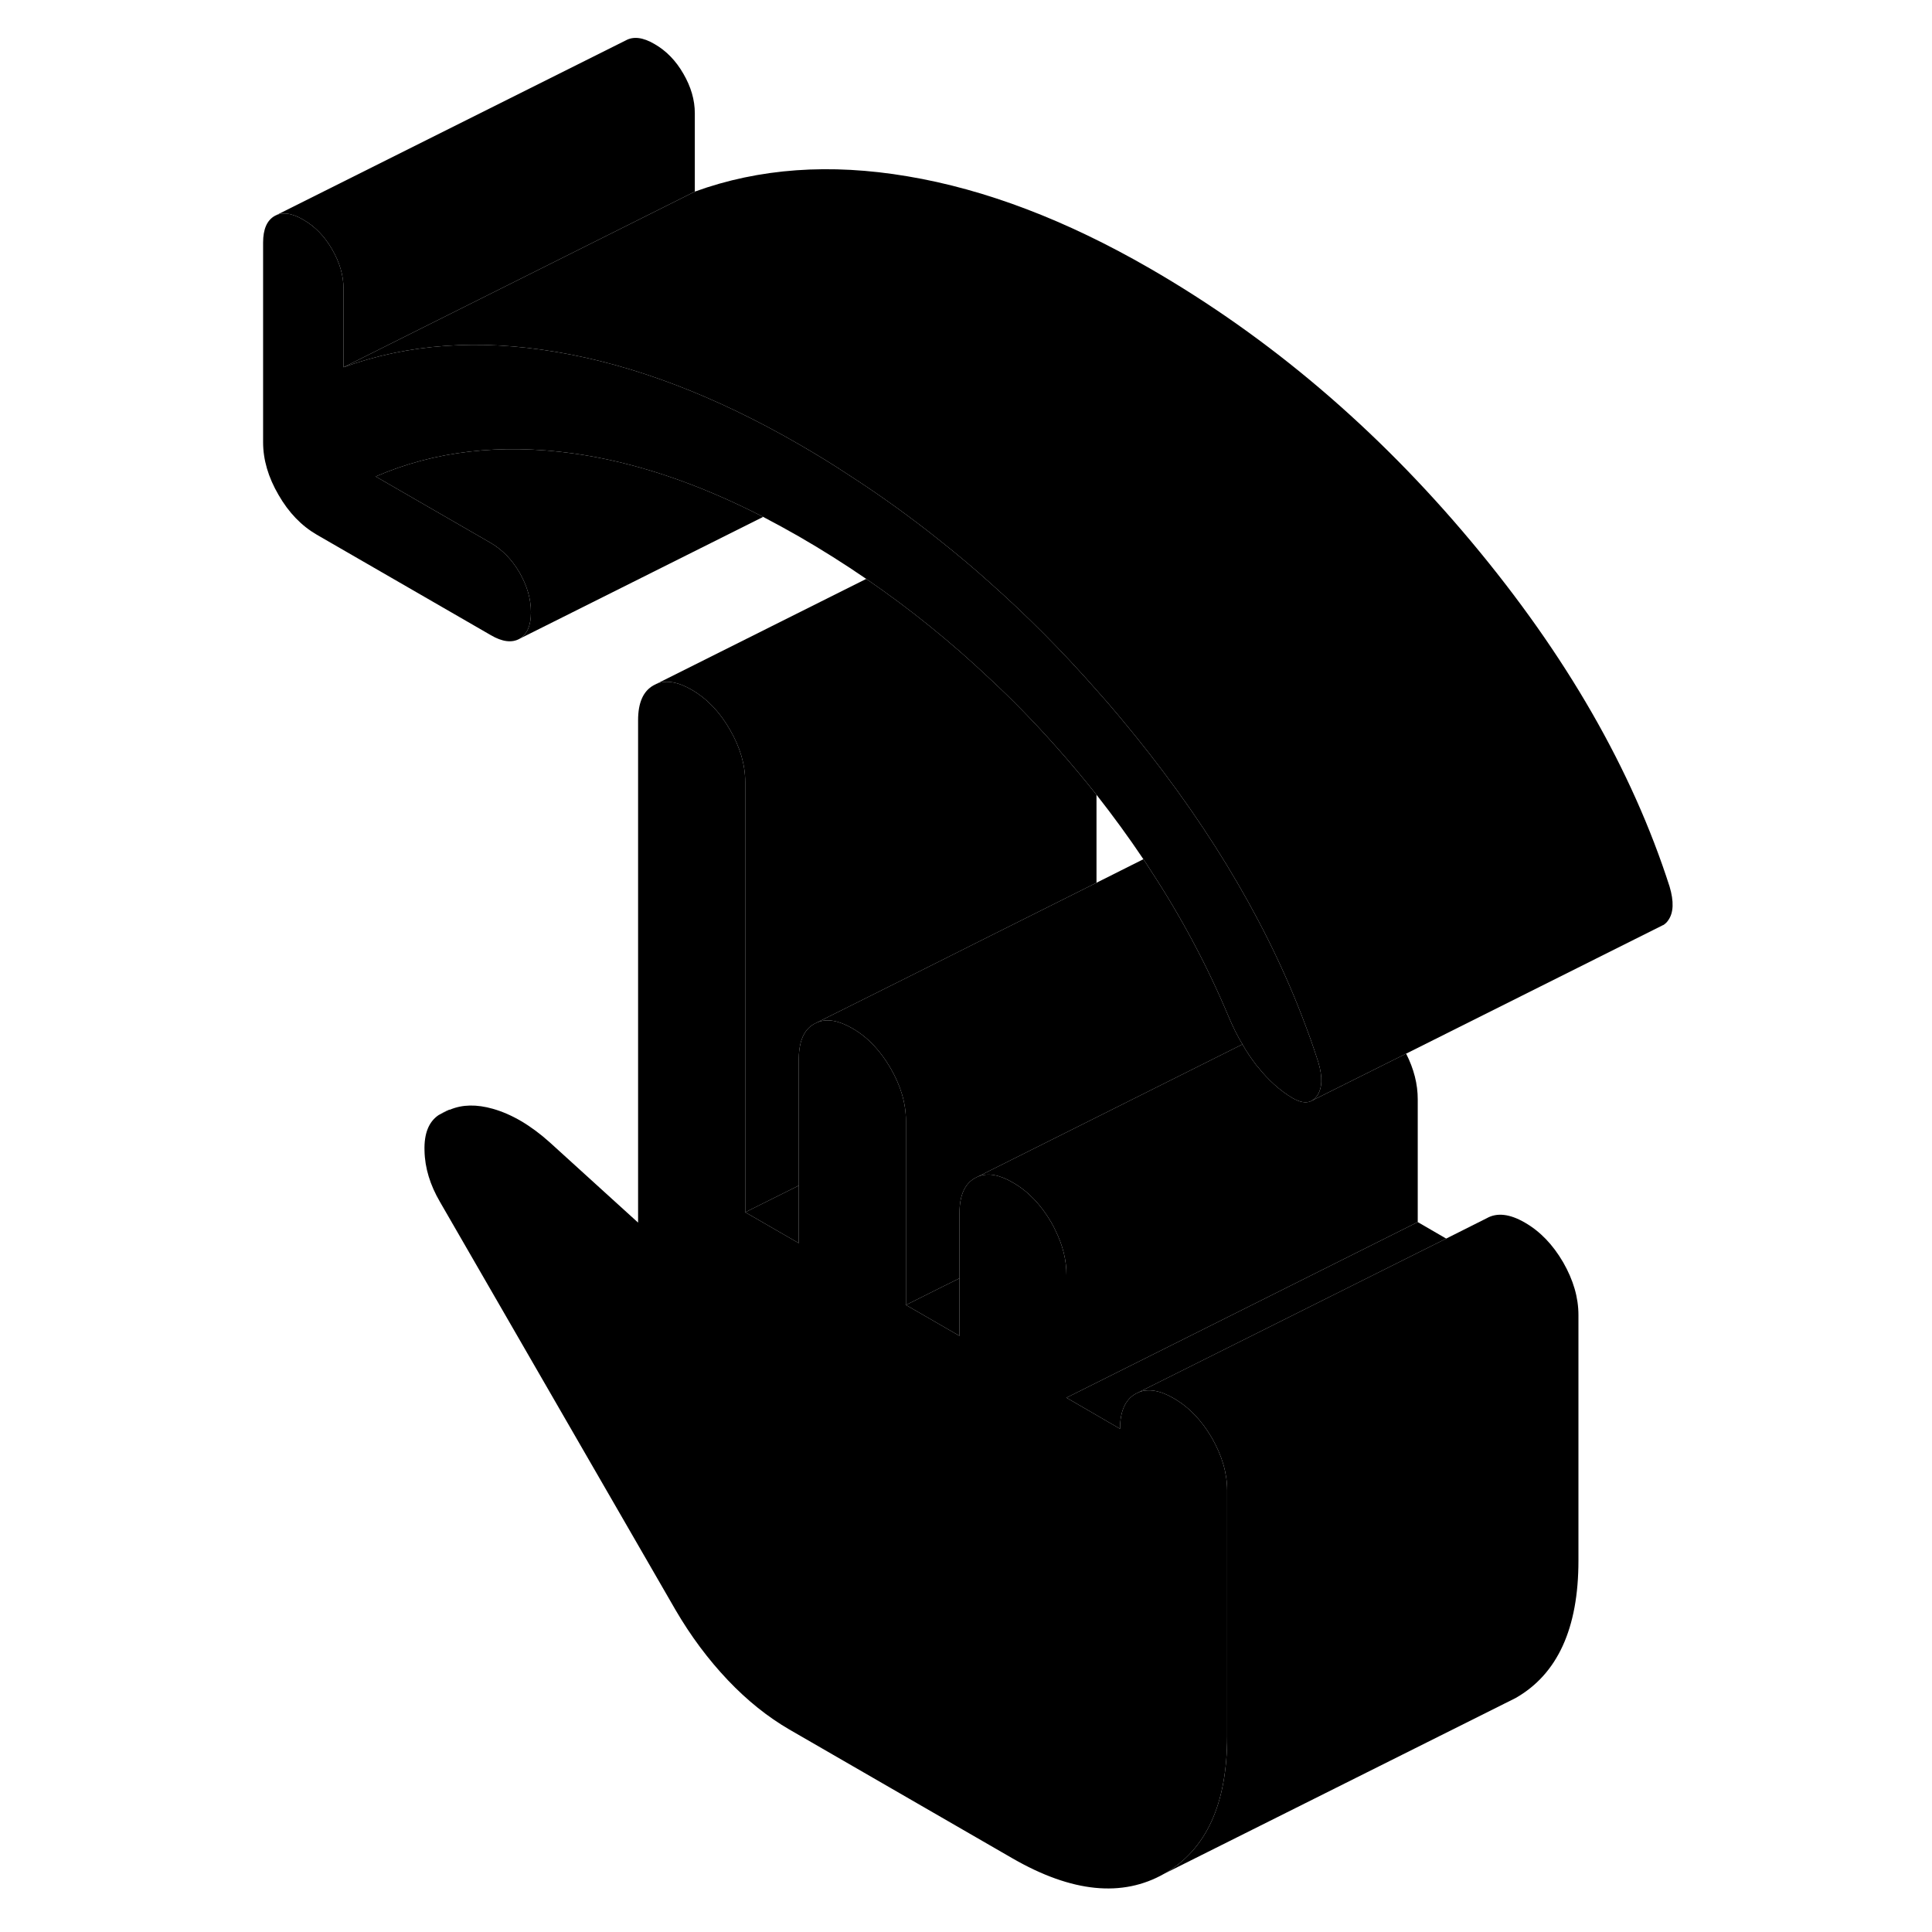 <svg width="48" height="48" viewBox="0 0 86 110" class="pr-icon-iso-duotone-secondary"
     xmlns="http://www.w3.org/2000/svg" stroke-width="1px" stroke-linecap="round" stroke-linejoin="round">
    <path d="M13.2 63.36L12.97 63.49L13.58 63.18C13.45 63.23 13.32 63.29 13.2 63.36Z" class="pr-icon-iso-duotone-primary-stroke" stroke-linejoin="round"/>
    <path d="M57.87 84.87V98.86C57.87 102.71 56.68 105.32 54.29 106.68C51.9 108.04 49.03 107.75 45.67 105.82L32.94 98.47C31.72 97.76 30.55 96.83 29.44 95.66C28.32 94.48 27.33 93.15 26.46 91.66L13.05 68.43C12.49 67.47 12.19 66.5 12.17 65.52C12.14 64.54 12.41 63.87 12.97 63.49L13.58 63.18H13.62C14.33 62.88 15.14 62.87 16.06 63.13C17.15 63.44 18.23 64.08 19.3 65.04L24.33 69.61V41.01C24.33 40.01 24.62 39.35 25.21 39.02L25.39 38.93C25.94 38.71 26.6 38.82 27.38 39.27C28.24 39.77 28.97 40.52 29.55 41.53C30.14 42.54 30.43 43.54 30.43 44.53V69.02L33.48 70.78V60.28C33.48 59.93 33.52 59.63 33.59 59.36C33.72 58.87 33.97 58.51 34.35 58.3L34.53 58.21C35.09 57.98 35.75 58.1 36.53 58.55C37.39 59.04 38.11 59.8 38.7 60.81C39.28 61.81 39.58 62.81 39.58 63.81V74.3L42.63 76.06V69.07C42.63 68.07 42.92 67.41 43.5 67.08L43.68 66.99C44.24 66.76 44.9 66.88 45.67 67.33C46.54 67.83 47.26 68.58 47.85 69.59C47.94 69.74 48.02 69.9 48.09 70.05C48.51 70.9 48.72 71.74 48.72 72.59V79.58L51.77 81.35C51.77 80.35 52.07 79.69 52.65 79.36L52.83 79.27C53.38 79.05 54.05 79.16 54.82 79.61C55.69 80.11 56.41 80.86 57 81.87C57.58 82.88 57.87 83.88 57.87 84.87Z" class="pr-icon-iso-duotone-primary-stroke" stroke-linejoin="round"/>
    <path d="M27.56 6.45V10.91L7.56 20.91V16.45C7.56 15.69 7.34 14.94 6.91 14.2C6.48 13.45 5.93 12.89 5.27 12.51C4.61 12.12 4.06 12.06 3.63 12.3L23.63 2.3C24.06 2.06 24.61 2.12 25.27 2.51C25.93 2.89 26.48 3.45 26.91 4.2C27.34 4.94 27.56 5.69 27.56 6.45Z" class="pr-icon-iso-duotone-primary-stroke" stroke-linejoin="round"/>
    <path d="M42.63 72.78V76.06L39.58 74.3L41.62 73.28L42.63 72.78Z" class="pr-icon-iso-duotone-primary-stroke" stroke-linejoin="round"/>
    <path d="M68.72 62.59V69.58L48.72 79.58V72.59C48.72 71.74 48.51 70.9 48.09 70.05C48.02 69.9 47.94 69.74 47.85 69.59C47.26 68.58 46.54 67.83 45.67 67.33C44.9 66.88 44.24 66.76 43.68 66.99L58.74 59.46C58.97 59.87 59.23 60.25 59.51 60.62C59.53 60.65 59.55 60.68 59.58 60.7C60.2 61.49 60.88 62.1 61.61 62.53C62.02 62.76 62.36 62.82 62.63 62.7L68.06 59.99C68.5 60.86 68.72 61.72 68.72 62.59Z" class="pr-icon-iso-duotone-primary-stroke" stroke-linejoin="round"/>
    <path d="M70.34 70.52L52.83 79.27L52.65 79.36C52.07 79.69 51.77 80.35 51.77 81.35L48.72 79.58L68.72 69.58L70.34 70.52Z" class="pr-icon-iso-duotone-primary-stroke" stroke-linejoin="round"/>
    <path d="M77.87 74.87V88.86C77.87 92.71 76.68 95.32 74.29 96.68L73.69 96.98L54.29 106.68C56.68 105.32 57.87 102.71 57.87 98.86V84.87C57.87 83.88 57.58 82.88 57 81.87C56.41 80.86 55.69 80.11 54.82 79.61C54.05 79.16 53.38 79.05 52.83 79.27L70.34 70.52L72.65 69.36C73.23 69.03 73.96 69.11 74.82 69.61C75.69 70.11 76.41 70.86 77 71.87C77.58 72.88 77.87 73.88 77.87 74.87Z" class="pr-icon-iso-duotone-primary-stroke" stroke-linejoin="round"/>
    <path d="M58.74 59.46L43.68 66.99L43.5 67.08C42.92 67.41 42.63 68.07 42.63 69.07V72.78L41.62 73.28L39.58 74.3V63.81C39.58 62.81 39.28 61.81 38.7 60.81C38.11 59.8 37.39 59.04 36.53 58.55C35.75 58.1 35.09 57.98 34.53 58.21L39.86 55.55L44.33 53.31L50.43 50.26L53.1 48.92C53.25 49.14 53.39 49.36 53.53 49.58C55.28 52.25 56.75 55.02 57.95 57.88C58.18 58.43 58.44 58.96 58.74 59.46Z" class="pr-icon-iso-duotone-primary-stroke" stroke-linejoin="round"/>
    <path d="M33.48 67.5V70.78L30.43 69.02L33.48 67.5Z" class="pr-icon-iso-duotone-primary-stroke" stroke-linejoin="round"/>
    <path d="M50.43 45.25V50.26L44.33 53.31L39.86 55.55L34.53 58.21L34.35 58.3C33.97 58.51 33.72 58.87 33.59 59.36C33.52 59.63 33.48 59.93 33.48 60.28V67.5L30.43 69.02V44.53C30.43 43.54 30.14 42.54 29.55 41.53C28.97 40.52 28.24 39.77 27.38 39.27C26.6 38.82 25.94 38.71 25.39 38.93L37.32 32.96C39.8 34.66 42.13 36.54 44.33 38.62C45.64 39.83 46.9 41.13 48.11 42.49C48.92 43.4 49.69 44.32 50.43 45.25Z" class="pr-icon-iso-duotone-primary-stroke" stroke-linejoin="round"/>
    <path d="M24.33 57.81L13.62 63.17" class="pr-icon-iso-duotone-primary-stroke" stroke-linejoin="round"/>
    <path d="M18.23 34.86C18.23 34.1 18.01 33.35 17.58 32.6C17.15 31.86 16.6 31.3 15.94 30.91L9.39 27.13C12.74 25.68 16.48 25.25 20.59 25.81C24.08 26.29 27.7 27.5 31.45 29.43L17.58 36.37C18.01 36.12 18.23 35.62 18.23 34.86Z" class="pr-icon-iso-duotone-primary-stroke" stroke-linejoin="round"/>
    <path d="M62.98 62.4C62.88 62.54 62.76 62.64 62.63 62.7C62.36 62.82 62.02 62.76 61.61 62.53C60.88 62.1 60.2 61.49 59.58 60.7C59.55 60.68 59.53 60.65 59.51 60.62C59.23 60.25 58.97 59.87 58.74 59.46C58.44 58.96 58.18 58.43 57.95 57.88C56.75 55.02 55.28 52.25 53.53 49.58C53.39 49.36 53.25 49.14 53.1 48.92C52.27 47.68 51.38 46.46 50.43 45.25C49.69 44.32 48.92 43.4 48.11 42.49C46.9 41.13 45.64 39.83 44.33 38.62C42.13 36.54 39.8 34.66 37.32 32.96C36.08 32.11 34.8 31.3 33.48 30.54C32.8 30.15 32.12 29.78 31.45 29.43C27.7 27.5 24.08 26.29 20.59 25.81C16.48 25.25 12.74 25.68 9.39 27.13L15.94 30.91C16.6 31.3 17.15 31.86 17.58 32.6C18.01 33.35 18.23 34.1 18.23 34.86C18.23 35.62 18.01 36.12 17.58 36.37C17.15 36.61 16.6 36.55 15.94 36.16L6.03 30.44C5.17 29.94 4.44 29.19 3.86 28.18C3.27 27.17 2.98 26.17 2.98 25.18V13.81C2.98 13.05 3.2 12.55 3.63 12.3C4.06 12.06 4.61 12.12 5.27 12.51C5.93 12.89 6.48 13.45 6.91 14.2C7.34 14.94 7.56 15.69 7.56 16.45V20.91C11.22 19.58 15.26 19.29 19.68 20.04C24.1 20.78 28.7 22.53 33.48 25.29C34.43 25.84 35.37 26.41 36.29 27.02C38.11 28.19 39.87 29.46 41.58 30.83C42.51 31.57 43.43 32.34 44.33 33.15C46.45 35.03 48.49 37.08 50.43 39.29C50.89 39.8 51.33 40.31 51.77 40.84C56.43 46.41 59.87 52.05 62.1 57.78C62.28 58.25 62.46 58.73 62.63 59.2C62.78 59.63 62.92 60.05 63.06 60.48C63.31 61.32 63.29 61.97 62.98 62.4Z" class="pr-icon-iso-duotone-primary-stroke" stroke-linejoin="round"/>
    <path d="M82.98 52.4C82.9 52.52 82.81 52.6 82.7 52.67H82.69L68.06 59.99L62.63 62.7C62.76 62.64 62.88 62.54 62.98 62.4C63.29 61.97 63.31 61.32 63.06 60.48C62.92 60.05 62.78 59.63 62.63 59.2C62.46 58.73 62.28 58.25 62.1 57.78C59.87 52.05 56.43 46.41 51.77 40.84C51.33 40.31 50.89 39.8 50.43 39.29C48.49 37.08 46.45 35.03 44.33 33.15C43.43 32.34 42.51 31.57 41.58 30.83C39.87 29.46 38.11 28.19 36.29 27.02C35.37 26.41 34.43 25.84 33.48 25.29C28.7 22.53 24.1 20.78 19.68 20.04C15.26 19.29 11.22 19.58 7.56 20.91L27.56 10.91C31.22 9.58 35.26 9.29 39.68 10.04C44.1 10.78 48.7 12.53 53.48 15.29C60.29 19.22 66.39 24.41 71.77 30.84C77.16 37.28 80.92 43.82 83.06 50.48C83.31 51.32 83.29 51.97 82.98 52.4Z" class="pr-icon-iso-duotone-primary-stroke" stroke-linejoin="round"/>
</svg>